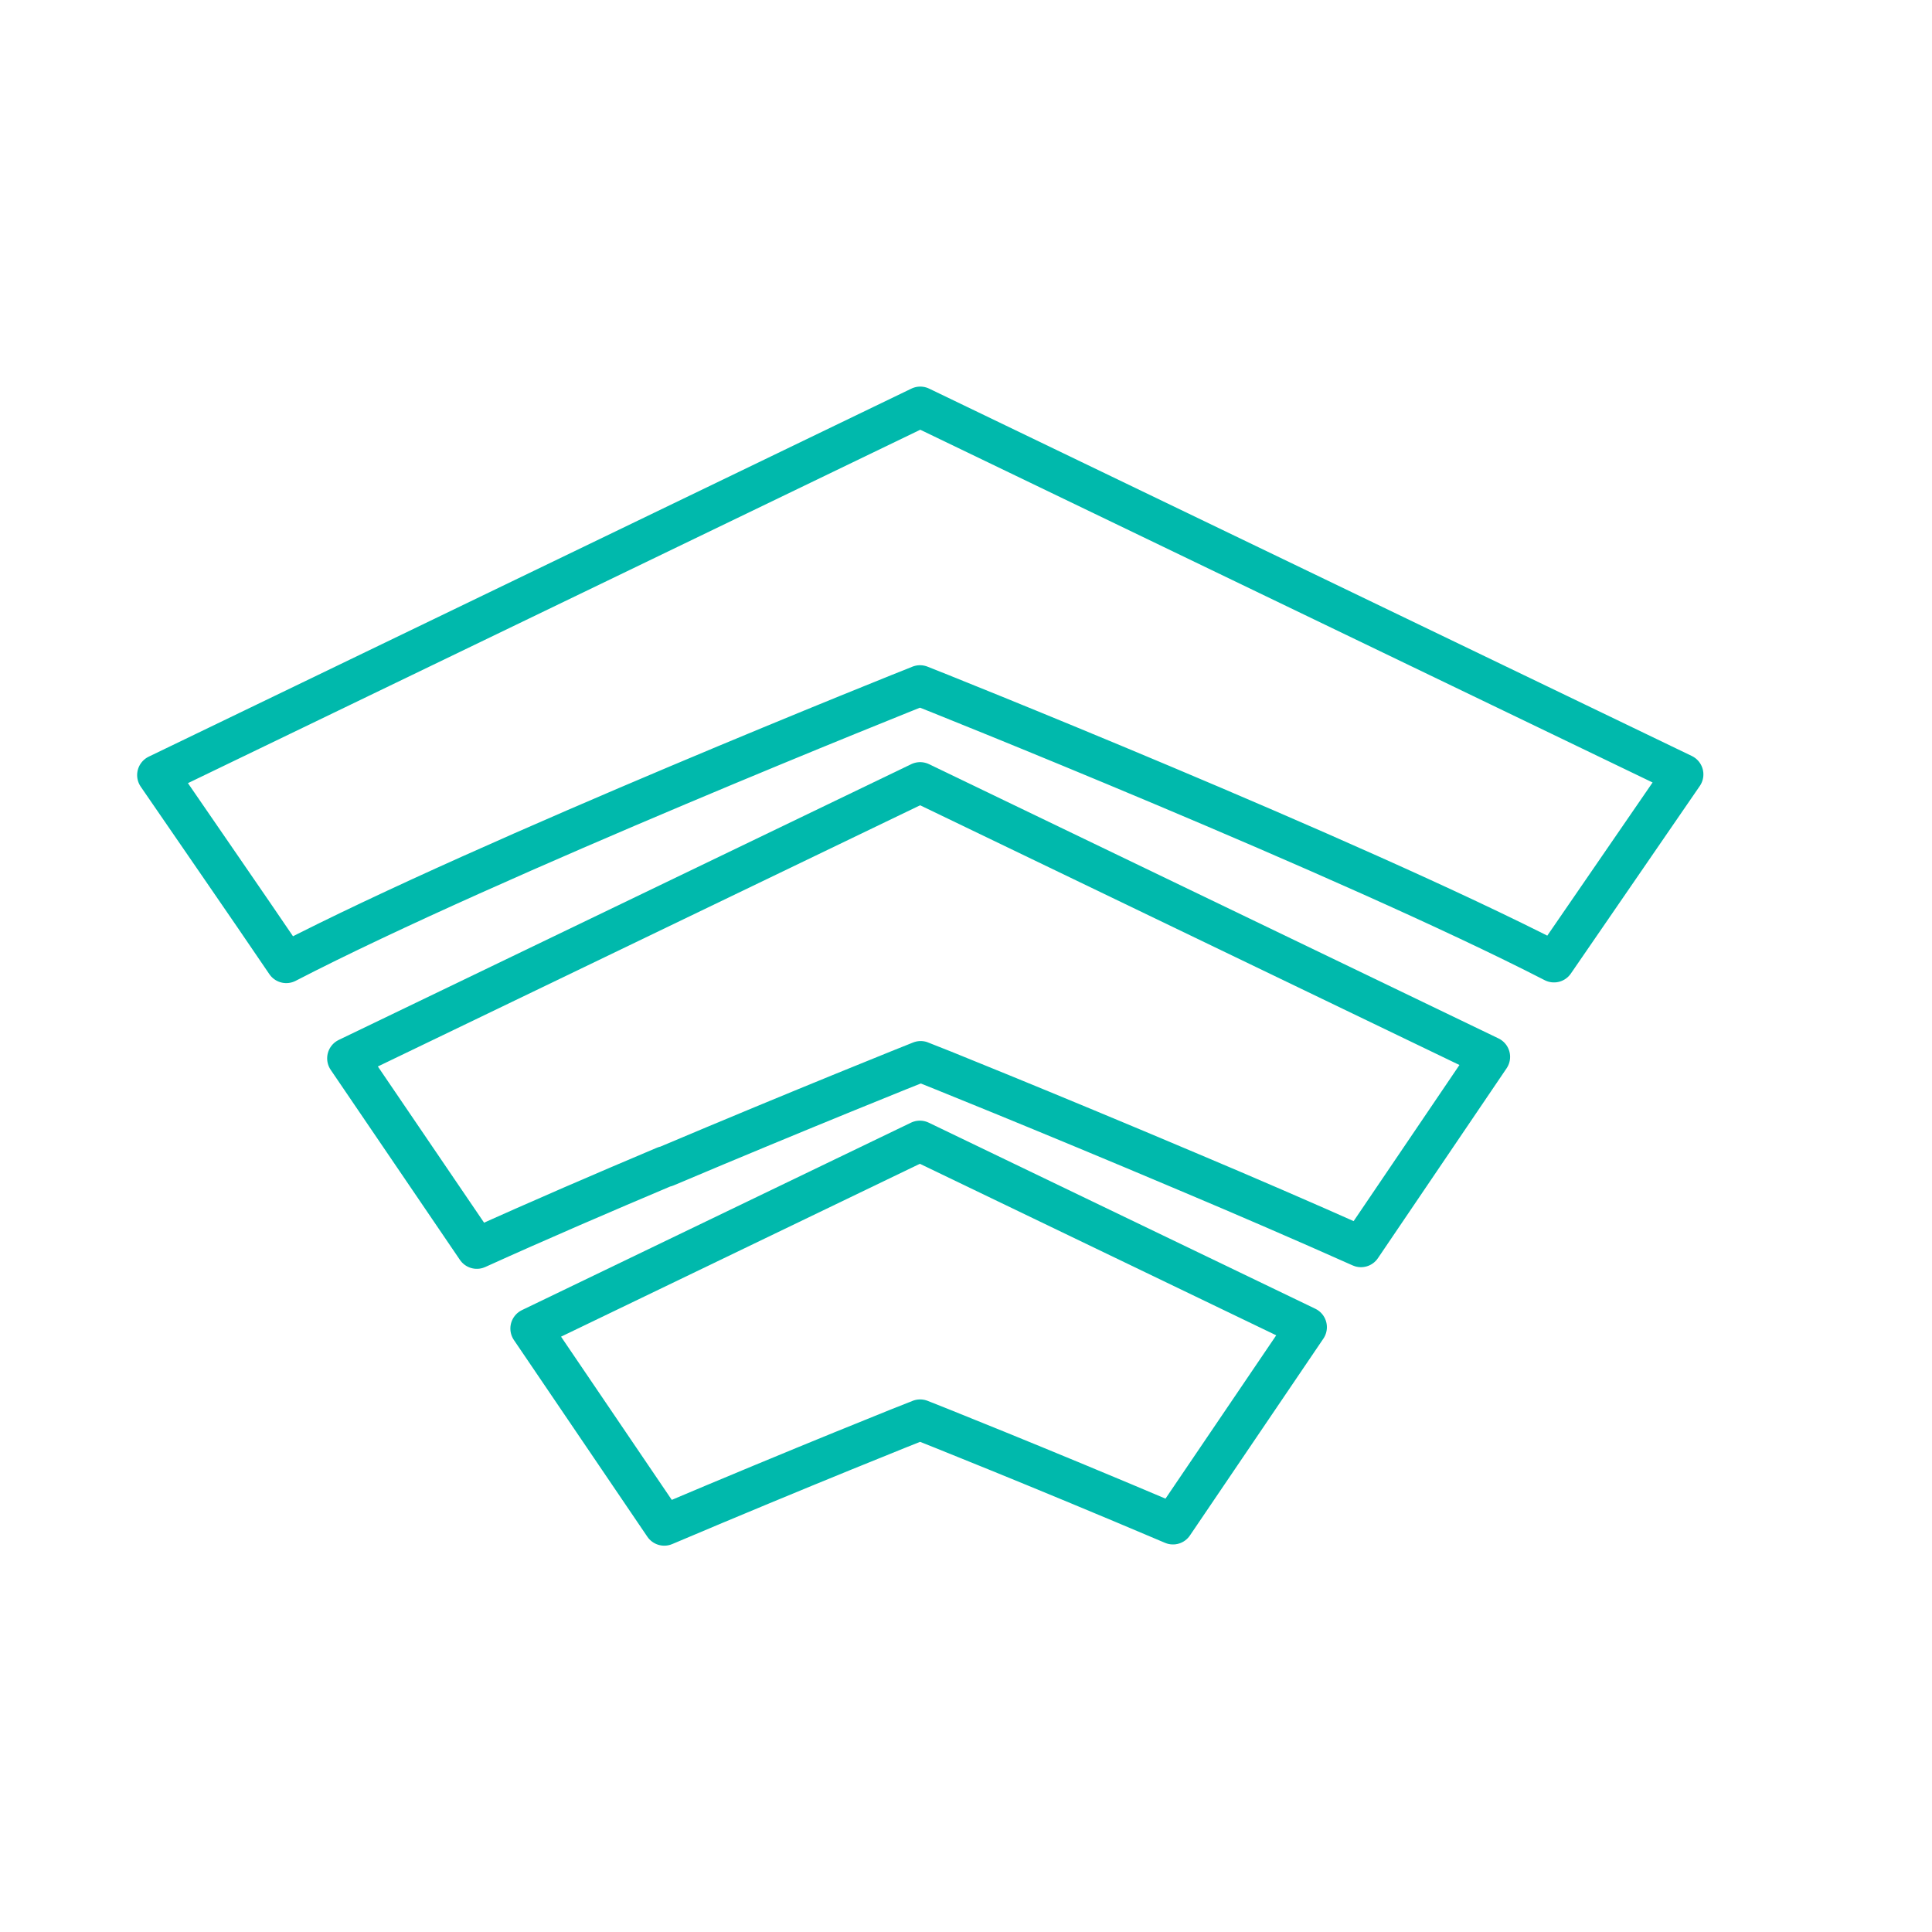 <svg id="Capa_1" data-name="Capa 1" xmlns="http://www.w3.org/2000/svg" viewBox="0 0 141.73 141.73"><defs><style>.cls-1{fill:none;stroke:#00b9ac;stroke-linecap:round;stroke-linejoin:round;stroke-width:3px;}</style></defs><path class="cls-1" d="M95.84,97.36,86.05,111.8c-10-4.25-18.31-7.55-18.55-7.64-.26.09-8.65,3.44-18.77,7.73L38.94,97.46,67.48,83.71h0Z"/><path class="cls-1" d="M109.28,77.53,99.84,91.46c-4.21-1.88-8.59-3.77-12.72-5.51l0,0c-10.49-4.44-19.33-8-19.58-8.08-.26.1-8.61,3.44-18.71,7.71l-.06,0c-4.45,1.88-9.22,3.93-13.79,6L25.5,77.64l42-20.23h0Z"/><path class="cls-1" d="M123.46,56.81,67.51,29.86h0l-55.95,27c3.22,4.7,6.21,9,9.44,13.76C36,62.86,67,50.49,67.49,50.3,68,50.49,99,62.86,114,70.57Z"/></svg>
